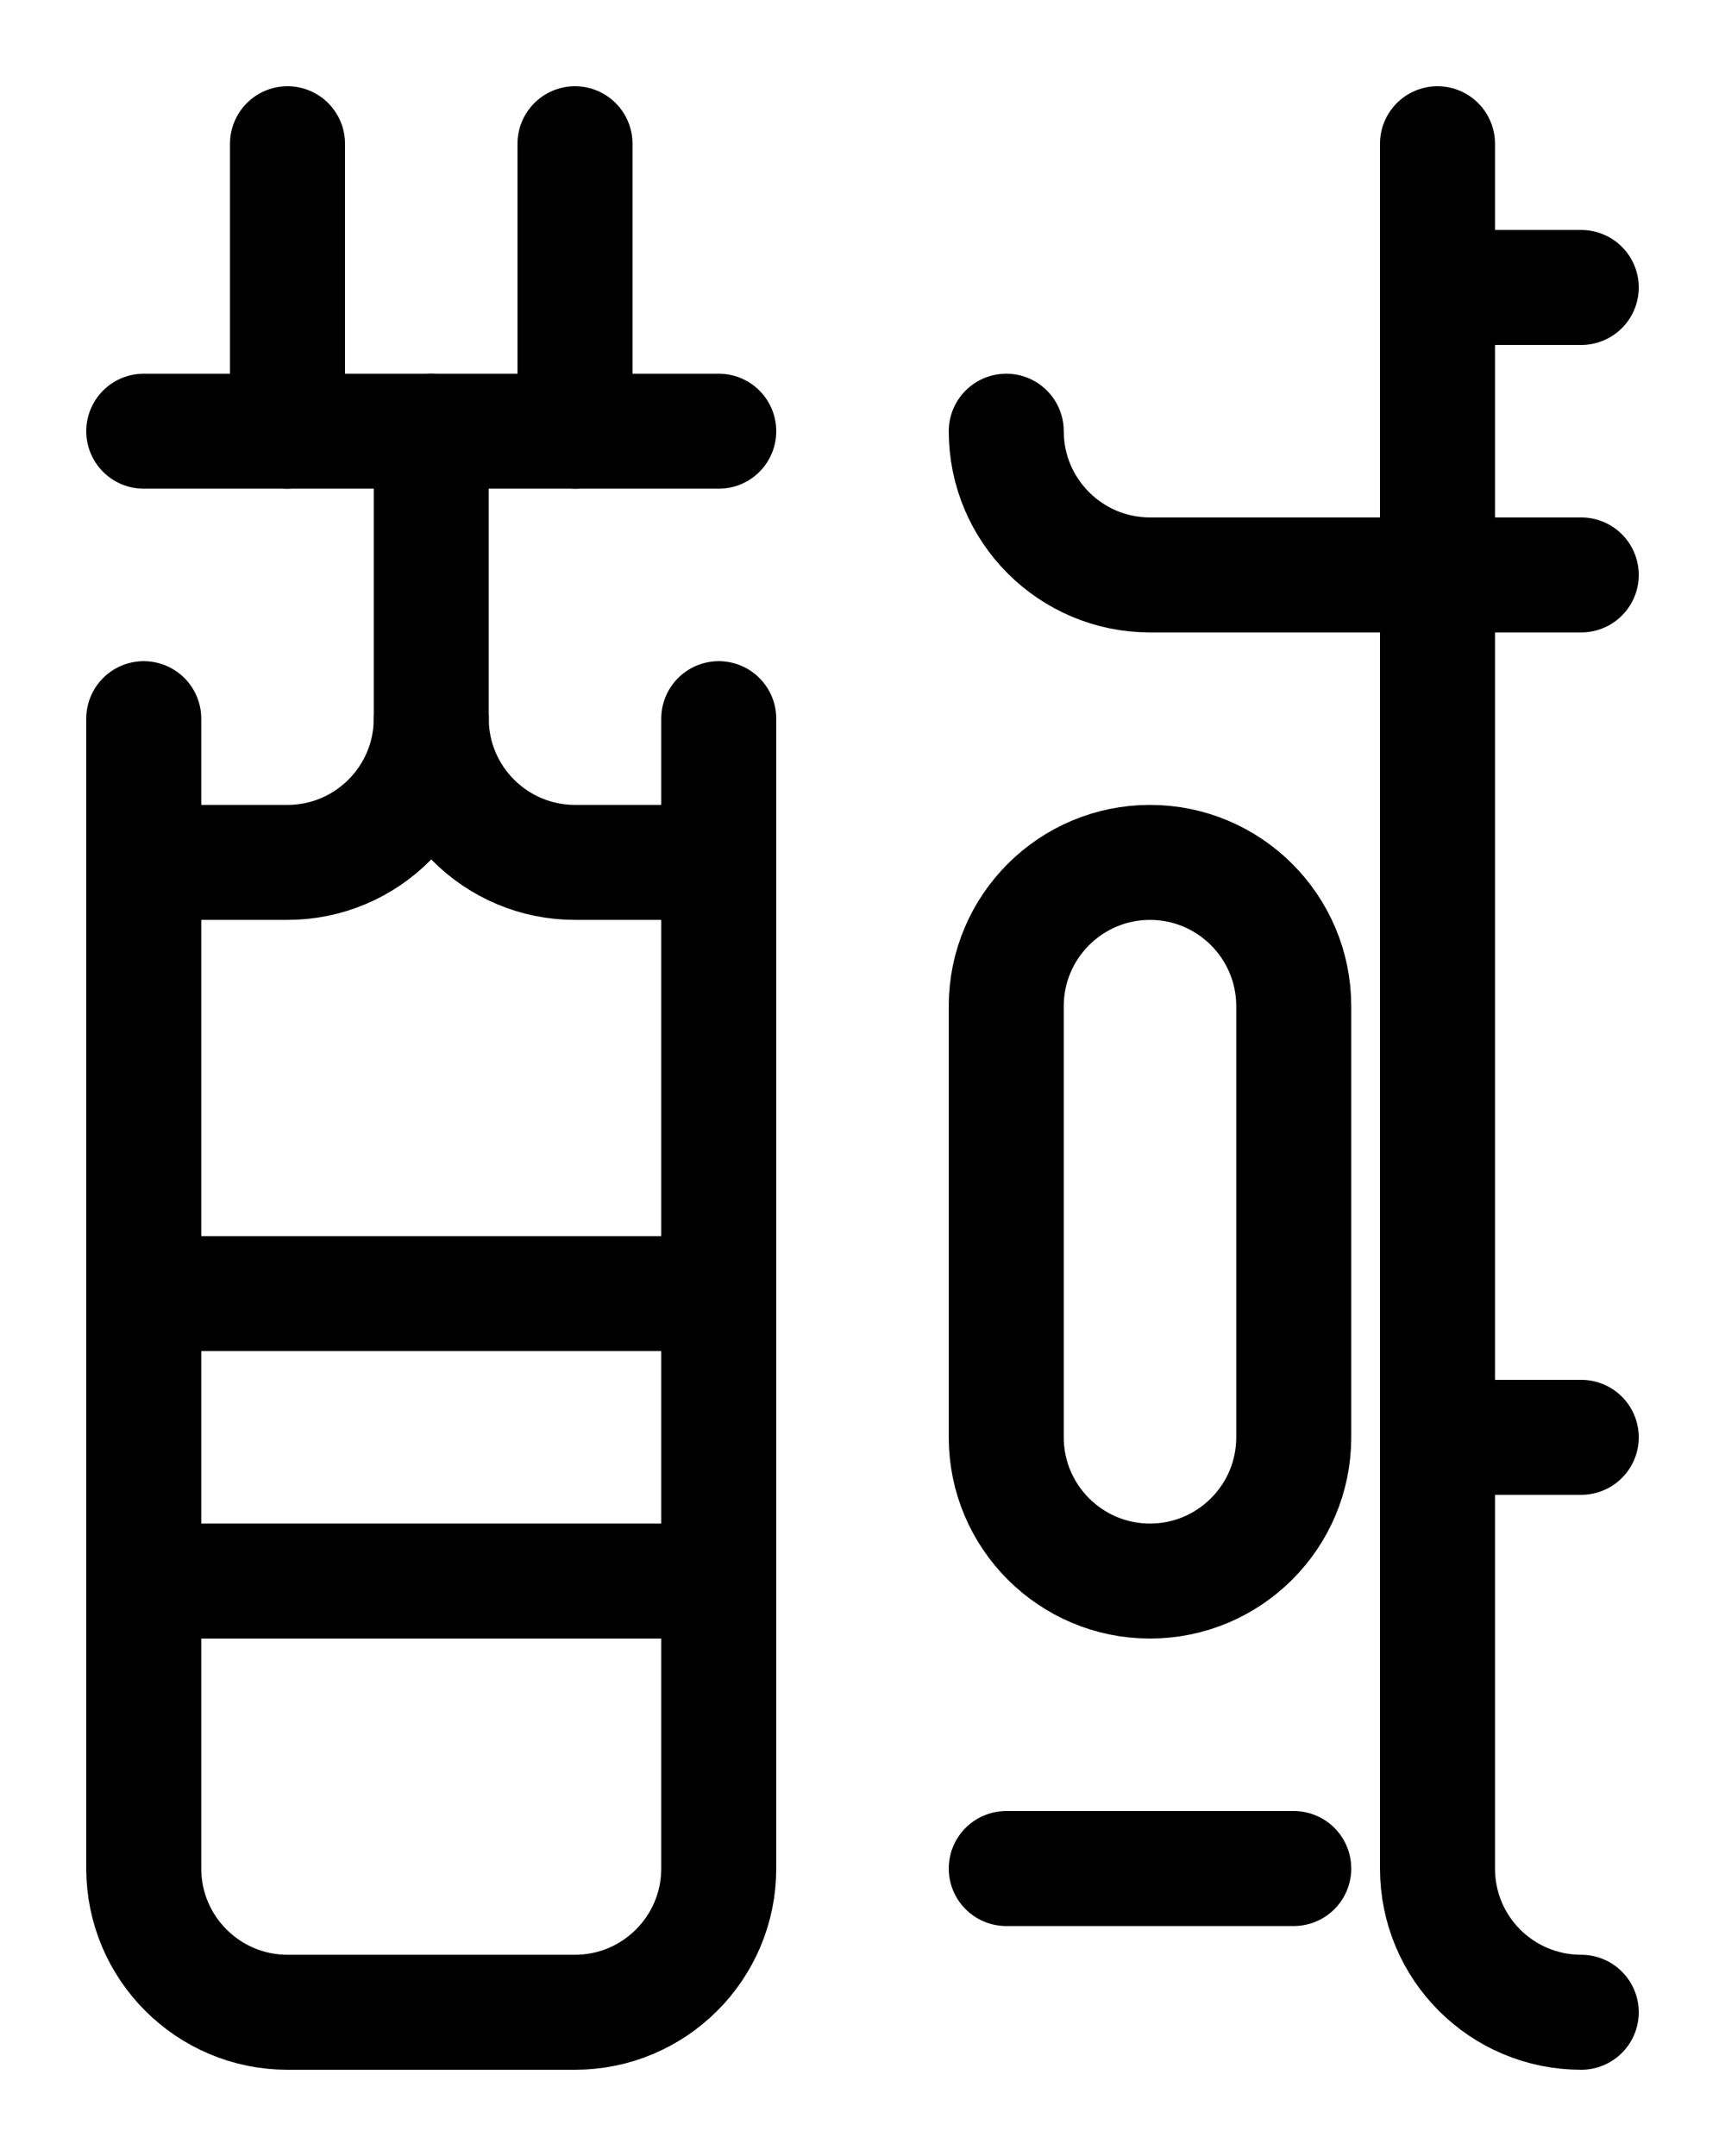<?xml version="1.0" encoding="utf-8"?>
<!-- Generator: Adobe Illustrator 26.0.0, SVG Export Plug-In . SVG Version: 6.00 Build 0)  -->
<svg version="1.1" id="图层_1" xmlns="http://www.w3.org/2000/svg" xmlns:xlink="http://www.w3.org/1999/xlink" x="0px" y="0px"
	 viewBox="0 0 720 900" style="enable-background:new 0 0 720 900;" xml:space="preserve">
<style type="text/css">
	.st0{fill:none;stroke:#000000;stroke-width:48;stroke-linecap:round;stroke-linejoin:round;stroke-miterlimit:10;}
</style>
<line class="st0" x1="660" y1="600" x2="600" y2="600"/>
<line class="st0" x1="660" y1="120" x2="600" y2="120"/>
<path class="st0" d="M480,660L480,660c-33.1,0-60-26.9-60-60V420c0-33.1,26.9-60,60-60l0,0c33.1,0,60,26.9,60,60v180
	C540,633.1,513.1,660,480,660z"/>
<line class="st0" x1="420" y1="780" x2="540" y2="780"/>
<path class="st0" d="M600,60v720c0,33.2,26.8,60,60,60"/>
<path class="st0" d="M660,240H480c-33.1,0-60-26.9-60-60"/>
<path class="st0" d="M60,300v480c0,33.1,26.9,60,60,60h120c33.1,0,60-26.9,60-60V300"/>
<line class="st0" x1="60" y1="540" x2="300" y2="540"/>
<line class="st0" x1="60" y1="660" x2="300" y2="660"/>
<line class="st0" x1="60" y1="180" x2="300" y2="180"/>
<line class="st0" x1="120" y1="180" x2="120" y2="60"/>
<line class="st0" x1="240" y1="180" x2="240" y2="60"/>
<path class="st0" d="M60,360h60c33.1,0,60-26.9,60-60V180"/>
<path class="st0" d="M300,360h-60c-33.1,0-60-26.9-60-60"/>
</svg>
